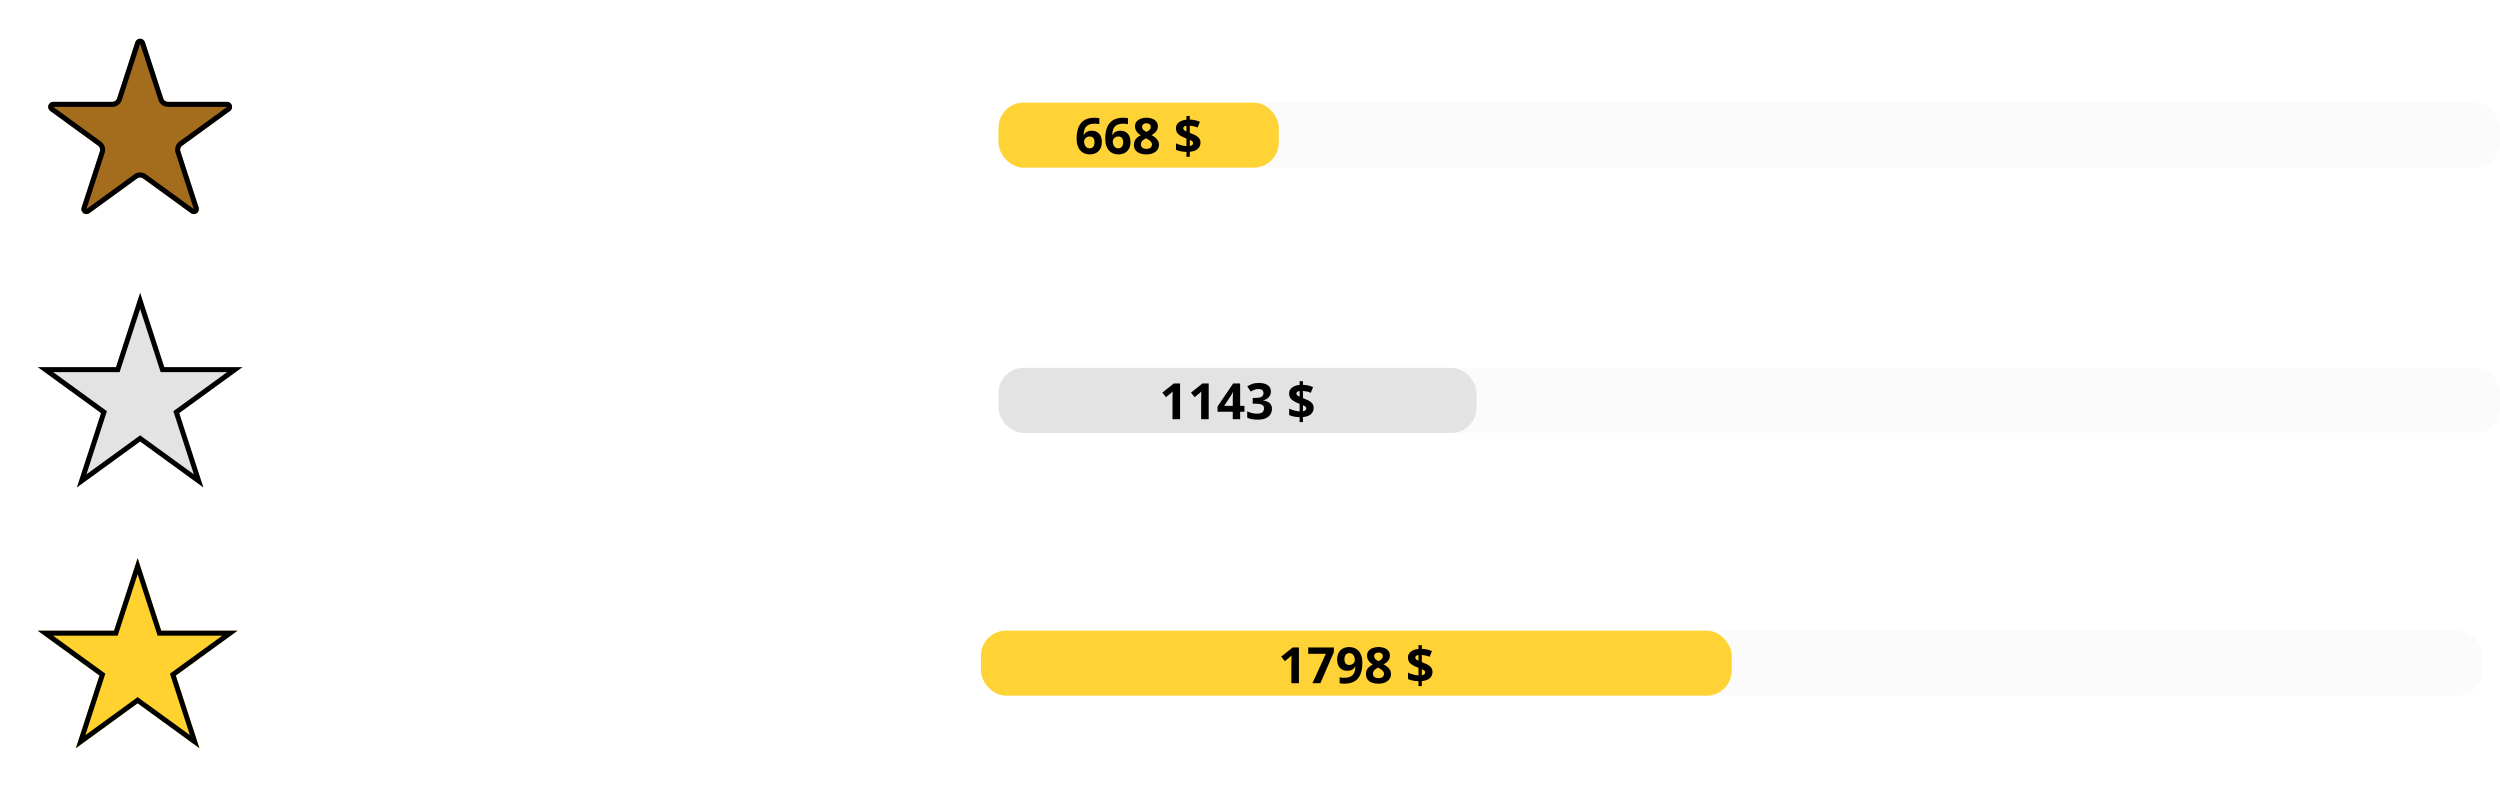 <svg width="999" height="314" viewBox="0 0 999 314" fill="none" xmlns="http://www.w3.org/2000/svg">
<g filter="url(#filter0_d_1401_1641)">
<path d="M54.098 16.854C54.697 15.011 57.303 15.011 57.902 16.854L65.205 39.33C65.473 40.154 66.241 40.712 67.107 40.712H90.74C92.677 40.712 93.483 43.191 91.916 44.33L72.796 58.221C72.095 58.731 71.802 59.633 72.07 60.457L79.373 82.934C79.971 84.776 77.862 86.308 76.295 85.17L57.176 71.279C56.475 70.769 55.525 70.769 54.824 71.279L35.705 85.17C34.138 86.308 32.029 84.776 32.627 82.934L39.93 60.457C40.198 59.633 39.905 58.731 39.204 58.221L20.084 44.33C18.517 43.191 19.323 40.712 21.26 40.712H44.893C45.759 40.712 46.527 40.154 46.795 39.33L54.098 16.854Z" fill="#A36D1D"/>
<path d="M55.049 17.163C55.348 16.242 56.652 16.242 56.951 17.163L64.254 39.639C64.656 40.875 65.808 41.712 67.107 41.712H90.74C91.709 41.712 92.112 42.952 91.328 43.521L72.209 57.412C71.157 58.176 70.717 59.53 71.119 60.766L78.422 83.243C78.721 84.164 77.666 84.93 76.883 84.361L57.763 70.47C56.712 69.706 55.288 69.706 54.237 70.47L35.117 84.361C34.334 84.93 33.279 84.164 33.578 83.243L40.881 60.766C41.283 59.53 40.843 58.176 39.792 57.412L20.672 43.521C19.888 42.952 20.291 41.712 21.26 41.712H44.893C46.193 41.712 47.344 40.875 47.746 39.639L55.049 17.163Z" stroke="black" stroke-width="2"/>
</g>
<g filter="url(#filter1_d_1401_1641)">
<path d="M129.375 72.859C128.802 72.859 128.302 72.823 127.875 72.75C127.438 72.688 127.062 72.599 126.75 72.484V69.344C127.083 69.427 127.443 69.5 127.828 69.562C128.214 69.625 128.625 69.656 129.062 69.656C129.635 69.656 130.156 69.547 130.625 69.328C131.094 69.109 131.464 68.713 131.734 68.141C132.016 67.568 132.156 66.76 132.156 65.719V43.656H135.906V65.594C135.906 67.292 135.635 68.672 135.094 69.734C134.552 70.807 133.792 71.594 132.812 72.094C131.833 72.604 130.688 72.859 129.375 72.859ZM156.516 49.203V66.5H153.625L153.125 64.172H152.922C152.557 64.766 152.094 65.26 151.531 65.656C150.969 66.042 150.344 66.328 149.656 66.516C148.969 66.713 148.245 66.812 147.484 66.812C146.182 66.812 145.068 66.594 144.141 66.156C143.224 65.708 142.521 65.021 142.031 64.094C141.542 63.167 141.297 61.969 141.297 60.5V49.203H144.984V59.812C144.984 61.156 145.255 62.161 145.797 62.828C146.349 63.495 147.203 63.828 148.359 63.828C149.474 63.828 150.359 63.599 151.016 63.141C151.672 62.682 152.135 62.005 152.406 61.109C152.688 60.214 152.828 59.115 152.828 57.812V49.203H156.516ZM170.797 48.875C172.745 48.875 174.26 49.38 175.344 50.391C176.438 51.391 176.984 53 176.984 55.219V66.5H173.312V55.906C173.312 54.562 173.036 53.557 172.484 52.891C171.932 52.214 171.078 51.875 169.922 51.875C168.245 51.875 167.078 52.391 166.422 53.422C165.776 54.453 165.453 55.948 165.453 57.906V66.5H161.781V49.203H164.641L165.156 51.547H165.359C165.734 50.943 166.198 50.448 166.75 50.062C167.312 49.667 167.938 49.37 168.625 49.172C169.323 48.974 170.047 48.875 170.797 48.875ZM185.797 49.203V66.5H182.125V49.203H185.797ZM183.984 42.578C184.547 42.578 185.031 42.729 185.438 43.031C185.854 43.333 186.062 43.854 186.062 44.594C186.062 45.323 185.854 45.844 185.438 46.156C185.031 46.458 184.547 46.609 183.984 46.609C183.401 46.609 182.906 46.458 182.5 46.156C182.104 45.844 181.906 45.323 181.906 44.594C181.906 43.854 182.104 43.333 182.5 43.031C182.906 42.729 183.401 42.578 183.984 42.578ZM206.375 57.812C206.375 59.25 206.188 60.526 205.812 61.641C205.438 62.755 204.891 63.698 204.172 64.469C203.453 65.229 202.589 65.812 201.578 66.219C200.568 66.615 199.427 66.812 198.156 66.812C196.969 66.812 195.88 66.615 194.891 66.219C193.901 65.812 193.042 65.229 192.312 64.469C191.594 63.698 191.036 62.755 190.641 61.641C190.245 60.526 190.047 59.25 190.047 57.812C190.047 55.906 190.375 54.292 191.031 52.969C191.698 51.635 192.646 50.62 193.875 49.922C195.104 49.224 196.568 48.875 198.266 48.875C199.859 48.875 201.266 49.224 202.484 49.922C203.703 50.62 204.656 51.635 205.344 52.969C206.031 54.302 206.375 55.917 206.375 57.812ZM193.828 57.812C193.828 59.073 193.979 60.151 194.281 61.047C194.594 61.943 195.073 62.63 195.719 63.109C196.365 63.578 197.198 63.812 198.219 63.812C199.24 63.812 200.073 63.578 200.719 63.109C201.365 62.63 201.839 61.943 202.141 61.047C202.443 60.151 202.594 59.073 202.594 57.812C202.594 56.552 202.443 55.484 202.141 54.609C201.839 53.724 201.365 53.052 200.719 52.594C200.073 52.125 199.234 51.891 198.203 51.891C196.682 51.891 195.573 52.401 194.875 53.422C194.177 54.443 193.828 55.906 193.828 57.812ZM219.359 48.875C219.651 48.875 219.969 48.891 220.312 48.922C220.656 48.953 220.953 48.995 221.203 49.047L220.859 52.484C220.641 52.422 220.37 52.375 220.047 52.344C219.734 52.312 219.453 52.297 219.203 52.297C218.547 52.297 217.922 52.406 217.328 52.625C216.734 52.833 216.208 53.156 215.75 53.594C215.292 54.021 214.932 54.557 214.672 55.203C214.411 55.849 214.281 56.599 214.281 57.453V66.5H210.594V49.203H213.469L213.969 52.25H214.141C214.484 51.635 214.911 51.073 215.422 50.562C215.932 50.052 216.516 49.646 217.172 49.344C217.839 49.031 218.568 48.875 219.359 48.875Z" fill="white"/>
<path d="M129.219 68.453H221.781V69.234H129.219V68.453Z" fill="white"/>
</g>
<g filter="url(#filter2_d_1401_1641)">
<path d="M238.074 56.522C238.074 55.428 238.178 54.36 238.387 53.318C238.602 52.277 238.927 51.284 239.363 50.34C239.799 49.396 240.35 48.523 241.014 47.723H243.016C242.085 48.966 241.382 50.343 240.906 51.853C240.438 53.364 240.203 54.913 240.203 56.502C240.203 57.537 240.307 58.562 240.516 59.578C240.724 60.594 241.036 61.57 241.453 62.508C241.87 63.452 242.384 64.337 242.996 65.164H241.014C240.35 64.383 239.799 63.53 239.363 62.605C238.927 61.681 238.602 60.704 238.387 59.676C238.178 58.647 238.074 57.596 238.074 56.522ZM254.09 51.19V60.223H255.652V65.809H253.533V62H246.072V65.809H243.953V60.223H244.832C245.379 59.428 245.835 58.543 246.199 57.566C246.57 56.59 246.857 55.561 247.059 54.48C247.267 53.393 247.397 52.296 247.449 51.19H254.09ZM251.814 52.947H249.422C249.344 53.826 249.21 54.702 249.021 55.574C248.833 56.44 248.589 57.27 248.289 58.065C247.996 58.852 247.645 59.572 247.234 60.223H251.814V52.947ZM267.234 56.57C267.234 57.469 267.117 58.266 266.883 58.963C266.648 59.66 266.307 60.249 265.857 60.73C265.408 61.206 264.868 61.57 264.236 61.824C263.605 62.072 262.892 62.195 262.098 62.195C261.355 62.195 260.675 62.072 260.057 61.824C259.438 61.57 258.901 61.206 258.445 60.73C257.996 60.249 257.648 59.66 257.4 58.963C257.153 58.266 257.029 57.469 257.029 56.57C257.029 55.379 257.234 54.37 257.645 53.543C258.061 52.71 258.654 52.075 259.422 51.639C260.19 51.203 261.105 50.984 262.166 50.984C263.162 50.984 264.041 51.203 264.803 51.639C265.564 52.075 266.16 52.71 266.59 53.543C267.02 54.376 267.234 55.385 267.234 56.57ZM259.393 56.57C259.393 57.358 259.487 58.032 259.676 58.592C259.871 59.152 260.171 59.581 260.574 59.881C260.978 60.174 261.499 60.32 262.137 60.32C262.775 60.32 263.296 60.174 263.699 59.881C264.103 59.581 264.399 59.152 264.588 58.592C264.777 58.032 264.871 57.358 264.871 56.57C264.871 55.783 264.777 55.115 264.588 54.568C264.399 54.015 264.103 53.595 263.699 53.309C263.296 53.016 262.771 52.869 262.127 52.869C261.176 52.869 260.483 53.188 260.047 53.826C259.611 54.464 259.393 55.379 259.393 56.57ZM281.072 62H278.768V52.81C278.768 52.505 278.771 52.199 278.777 51.893C278.784 51.587 278.79 51.287 278.797 50.994C278.81 50.701 278.826 50.421 278.846 50.154C278.709 50.304 278.54 50.467 278.338 50.643C278.143 50.818 277.934 51.001 277.713 51.19L276.072 52.498L274.92 51.043L279.158 47.723H281.072V62ZM298.719 51.19V52.996H294.012V62H291.707V51.19H298.719ZM310.379 56.57C310.379 57.469 310.262 58.266 310.027 58.963C309.793 59.66 309.451 60.249 309.002 60.73C308.553 61.206 308.012 61.57 307.381 61.824C306.749 62.072 306.036 62.195 305.242 62.195C304.5 62.195 303.82 62.072 303.201 61.824C302.583 61.57 302.046 61.206 301.59 60.73C301.141 60.249 300.792 59.66 300.545 58.963C300.298 58.266 300.174 57.469 300.174 56.57C300.174 55.379 300.379 54.37 300.789 53.543C301.206 52.71 301.798 52.075 302.566 51.639C303.335 51.203 304.249 50.984 305.311 50.984C306.307 50.984 307.186 51.203 307.947 51.639C308.709 52.075 309.305 52.71 309.734 53.543C310.164 54.376 310.379 55.385 310.379 56.57ZM302.537 56.57C302.537 57.358 302.632 58.032 302.82 58.592C303.016 59.152 303.315 59.581 303.719 59.881C304.122 60.174 304.643 60.32 305.281 60.32C305.919 60.32 306.44 60.174 306.844 59.881C307.247 59.581 307.544 59.152 307.732 58.592C307.921 58.032 308.016 57.358 308.016 56.57C308.016 55.783 307.921 55.115 307.732 54.568C307.544 54.015 307.247 53.595 306.844 53.309C306.44 53.016 305.916 52.869 305.271 52.869C304.321 52.869 303.628 53.188 303.191 53.826C302.755 54.464 302.537 55.379 302.537 56.57ZM321.844 51.19V60.223H323.406V65.809H321.287V62H313.826V65.809H311.707V60.223H312.586C313.133 59.428 313.589 58.543 313.953 57.566C314.324 56.59 314.611 55.561 314.812 54.48C315.021 53.393 315.151 52.296 315.203 51.19H321.844ZM319.568 52.947H317.176C317.098 53.826 316.964 54.702 316.775 55.574C316.587 56.44 316.342 57.27 316.043 58.065C315.75 58.852 315.398 59.572 314.988 60.223H319.568V52.947ZM329.656 50.984C331.023 50.984 332.055 51.287 332.752 51.893C333.455 52.498 333.807 53.442 333.807 54.725V62H332.176L331.736 60.467H331.658C331.352 60.857 331.036 61.18 330.711 61.434C330.385 61.688 330.008 61.876 329.578 62C329.155 62.13 328.637 62.195 328.025 62.195C327.381 62.195 326.805 62.078 326.297 61.844C325.789 61.603 325.389 61.238 325.096 60.75C324.803 60.262 324.656 59.643 324.656 58.895C324.656 57.781 325.07 56.945 325.896 56.385C326.73 55.825 327.986 55.516 329.666 55.457L331.541 55.389V54.822C331.541 54.074 331.365 53.54 331.014 53.221C330.669 52.902 330.18 52.742 329.549 52.742C329.008 52.742 328.484 52.82 327.977 52.977C327.469 53.133 326.974 53.325 326.492 53.553L325.75 51.932C326.277 51.652 326.876 51.424 327.547 51.248C328.224 51.072 328.927 50.984 329.656 50.984ZM331.531 56.834L330.135 56.883C328.989 56.922 328.185 57.117 327.723 57.469C327.26 57.82 327.029 58.302 327.029 58.914C327.029 59.448 327.189 59.839 327.508 60.086C327.827 60.327 328.247 60.447 328.768 60.447C329.562 60.447 330.219 60.223 330.74 59.773C331.268 59.318 331.531 58.65 331.531 57.772V56.834ZM340.916 56.512C340.916 57.592 340.812 58.647 340.604 59.676C340.395 60.704 340.073 61.681 339.637 62.605C339.207 63.53 338.654 64.383 337.977 65.164H336.004C336.616 64.337 337.13 63.452 337.547 62.508C337.964 61.564 338.276 60.584 338.484 59.568C338.693 58.553 338.797 57.527 338.797 56.492C338.797 55.438 338.689 54.396 338.475 53.367C338.266 52.339 337.954 51.349 337.537 50.398C337.12 49.441 336.603 48.55 335.984 47.723H337.977C338.654 48.523 339.207 49.396 339.637 50.34C340.073 51.284 340.395 52.277 340.604 53.318C340.812 54.353 340.916 55.418 340.916 56.512Z" fill="white"/>
</g>
<rect x="399" y="41" width="600" height="26" rx="10" fill="#D9D9D9" fill-opacity="0.1"/>
<rect x="399" y="41" width="112" height="26" rx="10" fill="#FFD335"/>
<path d="M430.215 55.435C430.215 54.615 430.273 53.805 430.391 53.004C430.514 52.197 430.726 51.438 431.025 50.728C431.325 50.012 431.745 49.381 432.285 48.834C432.826 48.281 433.512 47.848 434.346 47.535C435.179 47.216 436.188 47.057 437.373 47.057C437.653 47.057 437.979 47.07 438.35 47.096C438.727 47.115 439.04 47.151 439.287 47.203V49.615C439.027 49.557 438.747 49.511 438.447 49.478C438.154 49.44 437.861 49.42 437.568 49.42C436.383 49.42 435.465 49.609 434.814 49.986C434.17 50.364 433.714 50.888 433.447 51.559C433.187 52.223 433.034 52.997 432.988 53.883H433.115C433.298 53.564 433.525 53.281 433.799 53.033C434.079 52.786 434.417 52.59 434.814 52.447C435.212 52.297 435.677 52.223 436.211 52.223C437.044 52.223 437.767 52.402 438.379 52.76C438.991 53.111 439.463 53.622 439.795 54.293C440.127 54.964 440.293 55.781 440.293 56.744C440.293 57.773 440.094 58.658 439.697 59.4C439.3 60.143 438.737 60.712 438.008 61.109C437.285 61.5 436.426 61.695 435.43 61.695C434.701 61.695 434.02 61.572 433.389 61.324C432.757 61.07 432.204 60.686 431.729 60.172C431.253 59.658 430.882 59.01 430.615 58.228C430.348 57.441 430.215 56.51 430.215 55.435ZM435.371 59.283C435.964 59.283 436.445 59.081 436.816 58.678C437.188 58.274 437.373 57.643 437.373 56.783C437.373 56.087 437.21 55.54 436.885 55.143C436.566 54.739 436.081 54.537 435.43 54.537C434.987 54.537 434.596 54.638 434.258 54.84C433.926 55.035 433.669 55.286 433.486 55.592C433.304 55.891 433.213 56.2 433.213 56.52C433.213 56.852 433.258 57.18 433.35 57.506C433.441 57.831 433.577 58.128 433.76 58.395C433.942 58.661 434.167 58.876 434.434 59.039C434.707 59.202 435.02 59.283 435.371 59.283ZM441.66 55.435C441.66 54.615 441.719 53.805 441.836 53.004C441.96 52.197 442.171 51.438 442.471 50.728C442.77 50.012 443.19 49.381 443.73 48.834C444.271 48.281 444.958 47.848 445.791 47.535C446.624 47.216 447.633 47.057 448.818 47.057C449.098 47.057 449.424 47.07 449.795 47.096C450.173 47.115 450.485 47.151 450.732 47.203V49.615C450.472 49.557 450.192 49.511 449.893 49.478C449.6 49.44 449.307 49.42 449.014 49.42C447.829 49.42 446.911 49.609 446.26 49.986C445.615 50.364 445.16 50.888 444.893 51.559C444.632 52.223 444.479 52.997 444.434 53.883H444.561C444.743 53.564 444.971 53.281 445.244 53.033C445.524 52.786 445.863 52.59 446.26 52.447C446.657 52.297 447.122 52.223 447.656 52.223C448.49 52.223 449.212 52.402 449.824 52.76C450.436 53.111 450.908 53.622 451.24 54.293C451.572 54.964 451.738 55.781 451.738 56.744C451.738 57.773 451.54 58.658 451.143 59.4C450.745 60.143 450.182 60.712 449.453 61.109C448.73 61.5 447.871 61.695 446.875 61.695C446.146 61.695 445.465 61.572 444.834 61.324C444.202 61.07 443.649 60.686 443.174 60.172C442.699 59.658 442.327 59.01 442.061 58.228C441.794 57.441 441.66 56.51 441.66 55.435ZM446.816 59.283C447.409 59.283 447.891 59.081 448.262 58.678C448.633 58.274 448.818 57.643 448.818 56.783C448.818 56.087 448.656 55.54 448.33 55.143C448.011 54.739 447.526 54.537 446.875 54.537C446.432 54.537 446.042 54.638 445.703 54.84C445.371 55.035 445.114 55.286 444.932 55.592C444.749 55.891 444.658 56.2 444.658 56.52C444.658 56.852 444.704 57.18 444.795 57.506C444.886 57.831 445.023 58.128 445.205 58.395C445.387 58.661 445.612 58.876 445.879 59.039C446.152 59.202 446.465 59.283 446.816 59.283ZM458.125 47.037C458.945 47.037 459.701 47.164 460.391 47.418C461.087 47.672 461.644 48.056 462.061 48.57C462.477 49.078 462.686 49.716 462.686 50.484C462.686 51.057 462.572 51.559 462.344 51.988C462.122 52.418 461.82 52.796 461.436 53.121C461.051 53.44 460.615 53.72 460.127 53.961C460.635 54.228 461.117 54.54 461.572 54.898C462.028 55.25 462.399 55.663 462.686 56.139C462.979 56.614 463.125 57.167 463.125 57.799C463.125 58.593 462.913 59.283 462.49 59.869C462.067 60.449 461.481 60.898 460.732 61.217C459.984 61.536 459.115 61.695 458.125 61.695C457.057 61.695 456.149 61.542 455.4 61.236C454.652 60.93 454.082 60.494 453.691 59.928C453.301 59.355 453.105 58.671 453.105 57.877C453.105 57.226 453.226 56.66 453.467 56.178C453.714 55.696 454.046 55.283 454.463 54.938C454.88 54.586 455.339 54.286 455.84 54.039C455.417 53.772 455.029 53.469 454.678 53.131C454.333 52.792 454.056 52.405 453.848 51.969C453.646 51.533 453.545 51.031 453.545 50.465C453.545 49.71 453.757 49.078 454.18 48.57C454.609 48.062 455.173 47.682 455.869 47.428C456.566 47.167 457.318 47.037 458.125 47.037ZM455.898 57.701C455.898 58.215 456.081 58.642 456.445 58.98C456.816 59.312 457.363 59.478 458.086 59.478C458.835 59.478 459.395 59.319 459.766 59C460.137 58.675 460.322 58.248 460.322 57.721C460.322 57.356 460.215 57.037 460 56.764C459.792 56.49 459.528 56.246 459.209 56.031C458.89 55.81 458.568 55.605 458.242 55.416L457.979 55.279C457.562 55.468 457.197 55.68 456.885 55.914C456.579 56.148 456.338 56.412 456.162 56.705C455.986 56.998 455.898 57.33 455.898 57.701ZM458.105 49.244C457.611 49.244 457.201 49.371 456.875 49.625C456.549 49.879 456.387 50.237 456.387 50.699C456.387 51.025 456.465 51.311 456.621 51.559C456.784 51.8 456.995 52.011 457.256 52.193C457.523 52.376 457.812 52.545 458.125 52.701C458.424 52.558 458.704 52.398 458.965 52.223C459.225 52.047 459.437 51.835 459.6 51.588C459.762 51.34 459.844 51.044 459.844 50.699C459.844 50.237 459.678 49.879 459.346 49.625C459.02 49.371 458.607 49.244 458.105 49.244ZM474.102 62.662V60.699C473.236 60.68 472.461 60.598 471.777 60.455C471.1 60.305 470.482 60.107 469.922 59.859V57.281C470.475 57.548 471.136 57.792 471.904 58.014C472.673 58.228 473.405 58.359 474.102 58.404V55.377C473.073 54.973 472.249 54.583 471.631 54.205C471.019 53.821 470.576 53.398 470.303 52.935C470.036 52.467 469.902 51.907 469.902 51.256C469.902 50.592 470.078 50.019 470.43 49.537C470.788 49.049 471.283 48.658 471.914 48.365C472.546 48.072 473.275 47.89 474.102 47.818V46.324H475.439V47.779C476.195 47.805 476.898 47.893 477.549 48.043C478.206 48.186 478.851 48.398 479.482 48.678L478.564 50.963C478.031 50.742 477.493 50.569 476.953 50.445C476.419 50.322 475.915 50.24 475.439 50.201V53.082C476.162 53.349 476.849 53.639 477.5 53.951C478.151 54.264 478.682 54.661 479.092 55.143C479.502 55.624 479.707 56.256 479.707 57.037C479.707 58.007 479.352 58.821 478.643 59.478C477.939 60.136 476.872 60.53 475.439 60.66V62.662H474.102ZM475.439 58.336C475.895 58.258 476.23 58.124 476.445 57.935C476.66 57.74 476.768 57.49 476.768 57.184C476.768 57.001 476.719 56.839 476.621 56.695C476.523 56.552 476.374 56.419 476.172 56.295C475.977 56.165 475.732 56.035 475.439 55.904V58.336ZM474.102 52.535V50.24C473.835 50.279 473.607 50.344 473.418 50.435C473.229 50.52 473.086 50.631 472.988 50.768C472.891 50.904 472.842 51.067 472.842 51.256C472.842 51.445 472.884 51.611 472.969 51.754C473.06 51.897 473.197 52.031 473.379 52.154C473.568 52.278 473.809 52.405 474.102 52.535Z" fill="black"/>
<g filter="url(#filter3_d_1401_1641)">
<path d="M56 117L65.654 146.712H96.895L71.621 165.075L81.275 194.788L56 176.425L30.725 194.788L40.379 165.075L15.105 146.712H46.346L56 117Z" fill="#E3E3E3"/>
<path d="M56 120.236L64.703 147.021L64.928 147.712H65.654H93.818L71.033 164.266L70.445 164.693L70.67 165.384L79.373 192.17L56.588 175.616L56 175.188L55.412 175.616L32.627 192.17L41.33 165.384L41.555 164.693L40.967 164.266L18.182 147.712H46.346H47.072L47.297 147.021L56 120.236Z" stroke="black" stroke-width="2"/>
</g>
<g filter="url(#filter4_d_1401_1641)">
<path d="M142.016 172.5L135.438 153.422H135.297C135.328 153.849 135.365 154.432 135.406 155.172C135.448 155.911 135.484 156.703 135.516 157.547C135.547 158.391 135.562 159.198 135.562 159.969V172.5H132.156V149.656H137.422L143.75 167.891H143.844L150.391 149.656H155.641V172.5H152.062V159.781C152.062 159.083 152.073 158.328 152.094 157.516C152.125 156.703 152.156 155.932 152.188 155.203C152.229 154.474 152.26 153.891 152.281 153.453H152.156L145.328 172.5H142.016ZM164.953 155.203V172.5H161.281V155.203H164.953ZM163.141 148.578C163.703 148.578 164.188 148.729 164.594 149.031C165.01 149.333 165.219 149.854 165.219 150.594C165.219 151.323 165.01 151.844 164.594 152.156C164.188 152.458 163.703 152.609 163.141 152.609C162.557 152.609 162.062 152.458 161.656 152.156C161.26 151.844 161.062 151.323 161.062 150.594C161.062 149.854 161.26 149.333 161.656 149.031C162.062 148.729 162.557 148.578 163.141 148.578ZM176.031 172.812C173.969 172.812 172.312 172.062 171.062 170.562C169.823 169.052 169.203 166.828 169.203 163.891C169.203 160.922 169.833 158.677 171.094 157.156C172.365 155.635 174.036 154.875 176.109 154.875C176.984 154.875 177.75 154.995 178.406 155.234C179.062 155.464 179.625 155.776 180.094 156.172C180.573 156.568 180.979 157.01 181.312 157.5H181.484C181.432 157.177 181.37 156.714 181.297 156.109C181.234 155.495 181.203 154.927 181.203 154.406V148.188H184.891V172.5H182.016L181.359 170.141H181.203C180.891 170.641 180.495 171.094 180.016 171.5C179.547 171.896 178.984 172.214 178.328 172.453C177.682 172.693 176.917 172.812 176.031 172.812ZM177.062 169.828C178.635 169.828 179.745 169.375 180.391 168.469C181.036 167.562 181.37 166.203 181.391 164.391V163.906C181.391 161.969 181.078 160.484 180.453 159.453C179.828 158.411 178.688 157.891 177.031 157.891C175.708 157.891 174.698 158.427 174 159.5C173.312 160.562 172.969 162.047 172.969 163.953C172.969 165.859 173.312 167.318 174 168.328C174.698 169.328 175.719 169.828 177.062 169.828ZM195.969 172.812C193.906 172.812 192.25 172.062 191 170.562C189.76 169.052 189.141 166.828 189.141 163.891C189.141 160.922 189.771 158.677 191.031 157.156C192.302 155.635 193.974 154.875 196.047 154.875C196.922 154.875 197.688 154.995 198.344 155.234C199 155.464 199.562 155.776 200.031 156.172C200.51 156.568 200.917 157.01 201.25 157.5H201.422C201.37 157.177 201.307 156.714 201.234 156.109C201.172 155.495 201.141 154.927 201.141 154.406V148.188H204.828V172.5H201.953L201.297 170.141H201.141C200.828 170.641 200.432 171.094 199.953 171.5C199.484 171.896 198.922 172.214 198.266 172.453C197.62 172.693 196.854 172.812 195.969 172.812ZM197 169.828C198.573 169.828 199.682 169.375 200.328 168.469C200.974 167.562 201.307 166.203 201.328 164.391V163.906C201.328 161.969 201.016 160.484 200.391 159.453C199.766 158.411 198.625 157.891 196.969 157.891C195.646 157.891 194.635 158.427 193.938 159.5C193.25 160.562 192.906 162.047 192.906 163.953C192.906 165.859 193.25 167.318 193.938 168.328C194.635 169.328 195.656 169.828 197 169.828ZM213.781 172.5H210.094V148.188H213.781V172.5ZM225.922 154.875C227.464 154.875 228.786 155.193 229.891 155.828C230.995 156.464 231.844 157.365 232.438 158.531C233.031 159.698 233.328 161.094 233.328 162.719V164.688H221.781C221.823 166.365 222.271 167.656 223.125 168.562C223.99 169.469 225.198 169.922 226.75 169.922C227.854 169.922 228.844 169.818 229.719 169.609C230.604 169.391 231.516 169.073 232.453 168.656V171.641C231.589 172.047 230.708 172.344 229.812 172.531C228.917 172.719 227.844 172.812 226.594 172.812C224.896 172.812 223.401 172.484 222.109 171.828C220.828 171.161 219.823 170.172 219.094 168.859C218.375 167.547 218.016 165.917 218.016 163.969C218.016 162.031 218.344 160.385 219 159.031C219.656 157.677 220.578 156.646 221.766 155.938C222.953 155.229 224.339 154.875 225.922 154.875ZM225.922 157.641C224.766 157.641 223.828 158.016 223.109 158.766C222.401 159.516 221.984 160.615 221.859 162.062H229.734C229.724 161.198 229.578 160.432 229.297 159.766C229.026 159.099 228.609 158.578 228.047 158.203C227.495 157.828 226.786 157.641 225.922 157.641Z" fill="white"/>
<path d="M129.156 174.453H234.844V175.234H129.156V174.453Z" fill="white"/>
</g>
<g filter="url(#filter5_d_1401_1641)">
<path d="M250.836 162.521C250.836 161.428 250.94 160.36 251.148 159.318C251.363 158.277 251.689 157.284 252.125 156.34C252.561 155.396 253.111 154.523 253.775 153.723H255.777C254.846 154.966 254.143 156.343 253.668 157.854C253.199 159.364 252.965 160.913 252.965 162.502C252.965 163.537 253.069 164.562 253.277 165.578C253.486 166.594 253.798 167.57 254.215 168.508C254.632 169.452 255.146 170.337 255.758 171.164H253.775C253.111 170.383 252.561 169.53 252.125 168.605C251.689 167.681 251.363 166.704 251.148 165.676C250.94 164.647 250.836 163.596 250.836 162.521ZM264.029 168H261.725V158.811C261.725 158.505 261.728 158.199 261.734 157.893C261.741 157.587 261.747 157.287 261.754 156.994C261.767 156.701 261.783 156.421 261.803 156.154C261.666 156.304 261.497 156.467 261.295 156.643C261.1 156.818 260.891 157.001 260.67 157.189L259.029 158.498L257.877 157.043L262.115 153.723H264.029V168ZM273.727 163.605V161.662H278.766V163.605H273.727ZM294.684 156.984C294.684 157.629 294.553 158.189 294.293 158.664C294.033 159.139 293.674 159.53 293.219 159.836C292.77 160.135 292.249 160.35 291.656 160.48V160.549C292.796 160.692 293.655 161.05 294.234 161.623C294.82 162.196 295.113 162.954 295.113 163.898C295.113 164.725 294.915 165.464 294.518 166.115C294.12 166.76 293.512 167.268 292.691 167.639C291.871 168.01 290.816 168.195 289.527 168.195C288.753 168.195 288.033 168.133 287.369 168.01C286.712 167.886 286.087 167.688 285.494 167.414V165.373C286.1 165.673 286.744 165.904 287.428 166.066C288.111 166.229 288.759 166.311 289.371 166.311C290.562 166.311 291.412 166.089 291.92 165.646C292.428 165.197 292.682 164.579 292.682 163.791C292.682 163.283 292.548 162.867 292.281 162.541C292.021 162.215 291.614 161.971 291.061 161.809C290.514 161.646 289.807 161.564 288.941 161.564H287.682V159.719H288.951C289.778 159.719 290.442 159.621 290.943 159.426C291.445 159.224 291.806 158.947 292.027 158.596C292.255 158.244 292.369 157.834 292.369 157.365C292.369 156.753 292.171 156.278 291.773 155.939C291.376 155.594 290.787 155.422 290.006 155.422C289.524 155.422 289.085 155.477 288.688 155.588C288.297 155.699 287.936 155.839 287.604 156.008C287.271 156.177 286.956 156.359 286.656 156.555L285.553 154.963C286.093 154.559 286.738 154.217 287.486 153.938C288.235 153.658 289.107 153.518 290.104 153.518C291.568 153.518 292.698 153.833 293.492 154.465C294.286 155.09 294.684 155.93 294.684 156.984ZM309.957 157.189V158.996H305.25V168H302.945V157.189H309.957ZM321.617 162.57C321.617 163.469 321.5 164.266 321.266 164.963C321.031 165.66 320.689 166.249 320.24 166.73C319.791 167.206 319.251 167.57 318.619 167.824C317.988 168.072 317.275 168.195 316.48 168.195C315.738 168.195 315.058 168.072 314.439 167.824C313.821 167.57 313.284 167.206 312.828 166.73C312.379 166.249 312.031 165.66 311.783 164.963C311.536 164.266 311.412 163.469 311.412 162.57C311.412 161.379 311.617 160.37 312.027 159.543C312.444 158.71 313.036 158.075 313.805 157.639C314.573 157.202 315.488 156.984 316.549 156.984C317.545 156.984 318.424 157.202 319.186 157.639C319.947 158.075 320.543 158.71 320.973 159.543C321.402 160.376 321.617 161.385 321.617 162.57ZM313.775 162.57C313.775 163.358 313.87 164.032 314.059 164.592C314.254 165.152 314.553 165.581 314.957 165.881C315.361 166.174 315.882 166.32 316.52 166.32C317.158 166.32 317.678 166.174 318.082 165.881C318.486 165.581 318.782 165.152 318.971 164.592C319.16 164.032 319.254 163.358 319.254 162.57C319.254 161.783 319.16 161.115 318.971 160.568C318.782 160.015 318.486 159.595 318.082 159.309C317.678 159.016 317.154 158.869 316.51 158.869C315.559 158.869 314.866 159.188 314.43 159.826C313.993 160.464 313.775 161.379 313.775 162.57ZM333.082 157.189V166.223H334.645V171.809H332.525V168H325.064V171.809H322.945V166.223H323.824C324.371 165.428 324.827 164.543 325.191 163.566C325.562 162.59 325.849 161.561 326.051 160.48C326.259 159.393 326.389 158.296 326.441 157.189H333.082ZM330.807 158.947H328.414C328.336 159.826 328.202 160.702 328.014 161.574C327.825 162.44 327.581 163.27 327.281 164.064C326.988 164.852 326.637 165.572 326.227 166.223H330.807V158.947ZM340.895 156.984C342.262 156.984 343.294 157.287 343.99 157.893C344.693 158.498 345.045 159.442 345.045 160.725V168H343.414L342.975 166.467H342.896C342.59 166.857 342.275 167.18 341.949 167.434C341.624 167.688 341.246 167.876 340.816 168C340.393 168.13 339.876 168.195 339.264 168.195C338.619 168.195 338.043 168.078 337.535 167.844C337.027 167.603 336.627 167.238 336.334 166.75C336.041 166.262 335.895 165.643 335.895 164.895C335.895 163.781 336.308 162.945 337.135 162.385C337.968 161.825 339.225 161.516 340.904 161.457L342.779 161.389V160.822C342.779 160.074 342.604 159.54 342.252 159.221C341.907 158.902 341.419 158.742 340.787 158.742C340.247 158.742 339.723 158.82 339.215 158.977C338.707 159.133 338.212 159.325 337.73 159.553L336.988 157.932C337.516 157.652 338.115 157.424 338.785 157.248C339.462 157.072 340.165 156.984 340.895 156.984ZM342.77 162.834L341.373 162.883C340.227 162.922 339.423 163.117 338.961 163.469C338.499 163.82 338.268 164.302 338.268 164.914C338.268 165.448 338.427 165.839 338.746 166.086C339.065 166.327 339.485 166.447 340.006 166.447C340.8 166.447 341.458 166.223 341.979 165.773C342.506 165.318 342.77 164.65 342.77 163.771V162.834ZM352.154 162.512C352.154 163.592 352.05 164.647 351.842 165.676C351.633 166.704 351.311 167.681 350.875 168.605C350.445 169.53 349.892 170.383 349.215 171.164H347.242C347.854 170.337 348.368 169.452 348.785 168.508C349.202 167.564 349.514 166.584 349.723 165.568C349.931 164.553 350.035 163.527 350.035 162.492C350.035 161.438 349.928 160.396 349.713 159.367C349.505 158.339 349.192 157.349 348.775 156.398C348.359 155.441 347.841 154.549 347.223 153.723H349.215C349.892 154.523 350.445 155.396 350.875 156.34C351.311 157.284 351.633 158.277 351.842 159.318C352.05 160.354 352.154 161.418 352.154 162.512Z" fill="white"/>
</g>
<rect x="399" y="147" width="600" height="26" rx="10" fill="#D9D9D9" fill-opacity="0.1"/>
<rect x="399" y="147" width="191" height="26" rx="10" fill="#E3E3E3"/>
<path d="M471.551 167.5H468.533V159.238C468.533 159.01 468.536 158.73 468.543 158.398C468.549 158.06 468.559 157.715 468.572 157.363C468.585 157.005 468.598 156.683 468.611 156.396C468.54 156.481 468.393 156.628 468.172 156.836C467.957 157.038 467.755 157.22 467.566 157.383L465.926 158.701L464.471 156.885L469.07 153.223H471.551V167.5ZM482.996 167.5H479.979V159.238C479.979 159.01 479.982 158.73 479.988 158.398C479.995 158.06 480.005 157.715 480.018 157.363C480.031 157.005 480.044 156.683 480.057 156.396C479.985 156.481 479.839 156.628 479.617 156.836C479.402 157.038 479.201 157.22 479.012 157.383L477.371 158.701L475.916 156.885L480.516 153.223H482.996V167.5ZM497.283 164.541H495.564V167.5H492.615V164.541H486.521V162.441L492.781 153.223H495.564V162.197H497.283V164.541ZM492.615 162.197V159.775C492.615 159.548 492.618 159.277 492.625 158.965C492.638 158.652 492.651 158.34 492.664 158.027C492.677 157.715 492.69 157.438 492.703 157.197C492.723 156.95 492.736 156.777 492.742 156.68H492.664C492.54 156.947 492.41 157.207 492.273 157.461C492.137 157.708 491.977 157.969 491.795 158.242L489.178 162.197H492.615ZM507.85 156.416C507.85 157.074 507.713 157.643 507.439 158.125C507.166 158.607 506.795 159.001 506.326 159.307C505.864 159.613 505.343 159.837 504.764 159.98V160.039C505.91 160.182 506.779 160.534 507.371 161.094C507.97 161.654 508.27 162.402 508.27 163.34C508.27 164.173 508.064 164.919 507.654 165.576C507.251 166.234 506.626 166.751 505.779 167.129C504.933 167.507 503.842 167.695 502.508 167.695C501.72 167.695 500.984 167.63 500.301 167.5C499.624 167.376 498.986 167.184 498.387 166.924V164.355C498.999 164.668 499.64 164.906 500.311 165.068C500.981 165.225 501.606 165.303 502.186 165.303C503.266 165.303 504.021 165.117 504.451 164.746C504.887 164.368 505.105 163.841 505.105 163.164C505.105 162.767 505.005 162.432 504.803 162.158C504.601 161.885 504.249 161.676 503.748 161.533C503.253 161.39 502.56 161.318 501.668 161.318H500.584V159.004H501.688C502.566 159.004 503.234 158.923 503.689 158.76C504.152 158.59 504.464 158.363 504.627 158.076C504.796 157.783 504.881 157.451 504.881 157.08C504.881 156.572 504.725 156.175 504.412 155.889C504.1 155.602 503.579 155.459 502.85 155.459C502.394 155.459 501.977 155.518 501.6 155.635C501.229 155.745 500.893 155.882 500.594 156.045C500.294 156.201 500.031 156.354 499.803 156.504L498.406 154.424C498.966 154.02 499.62 153.685 500.369 153.418C501.124 153.151 502.023 153.018 503.064 153.018C504.536 153.018 505.701 153.314 506.561 153.906C507.42 154.499 507.85 155.335 507.85 156.416ZM519.324 168.662V166.699C518.458 166.68 517.684 166.598 517 166.455C516.323 166.305 515.704 166.107 515.145 165.859V163.281C515.698 163.548 516.359 163.792 517.127 164.014C517.895 164.229 518.628 164.359 519.324 164.404V161.377C518.296 160.973 517.472 160.583 516.854 160.205C516.242 159.821 515.799 159.398 515.525 158.936C515.258 158.467 515.125 157.907 515.125 157.256C515.125 156.592 515.301 156.019 515.652 155.537C516.01 155.049 516.505 154.658 517.137 154.365C517.768 154.072 518.497 153.89 519.324 153.818V152.324H520.662V153.779C521.417 153.805 522.12 153.893 522.771 154.043C523.429 154.186 524.074 154.398 524.705 154.678L523.787 156.963C523.253 156.742 522.716 156.569 522.176 156.445C521.642 156.322 521.137 156.24 520.662 156.201V159.082C521.385 159.349 522.072 159.639 522.723 159.951C523.374 160.264 523.904 160.661 524.314 161.143C524.725 161.624 524.93 162.256 524.93 163.037C524.93 164.007 524.575 164.821 523.865 165.479C523.162 166.136 522.094 166.53 520.662 166.66V168.662H519.324ZM520.662 164.336C521.118 164.258 521.453 164.124 521.668 163.936C521.883 163.74 521.99 163.49 521.99 163.184C521.99 163.001 521.941 162.839 521.844 162.695C521.746 162.552 521.596 162.419 521.395 162.295C521.199 162.165 520.955 162.035 520.662 161.904V164.336ZM519.324 158.535V156.24C519.057 156.279 518.829 156.344 518.641 156.436C518.452 156.52 518.309 156.631 518.211 156.768C518.113 156.904 518.064 157.067 518.064 157.256C518.064 157.445 518.107 157.611 518.191 157.754C518.283 157.897 518.419 158.031 518.602 158.154C518.79 158.278 519.031 158.405 519.324 158.535Z" fill="black"/>
<g filter="url(#filter6_d_1401_1641)">
<path d="M55 223L64.43 252.021H94.944L70.257 269.957L79.687 298.979L55 281.043L30.313 298.979L39.743 269.957L15.056 252.021H45.57L55 223Z" fill="#FFD22F"/>
<path d="M55 226.236L63.478 252.33L63.703 253.021H64.43H91.867L69.67 269.148L69.082 269.575L69.306 270.266L77.785 296.361L55.588 280.234L55 279.807L54.412 280.234L32.215 296.361L40.694 270.266L40.918 269.575L40.33 269.148L18.133 253.021H45.57H46.297L46.522 252.33L55 226.236Z" stroke="black" stroke-width="2"/>
</g>
<g filter="url(#filter7_d_1401_1641)">
<path d="M143.359 271.281C143.359 272.635 143.026 273.802 142.359 274.781C141.703 275.76 140.755 276.51 139.516 277.031C138.286 277.552 136.818 277.812 135.109 277.812C134.276 277.812 133.479 277.766 132.719 277.672C131.958 277.578 131.24 277.443 130.562 277.266C129.896 277.078 129.286 276.854 128.734 276.594V273.062C129.661 273.469 130.698 273.839 131.844 274.172C132.99 274.495 134.156 274.656 135.344 274.656C136.312 274.656 137.115 274.531 137.75 274.281C138.396 274.021 138.875 273.656 139.188 273.188C139.5 272.708 139.656 272.151 139.656 271.516C139.656 270.839 139.474 270.266 139.109 269.797C138.745 269.328 138.193 268.901 137.453 268.516C136.724 268.12 135.807 267.698 134.703 267.25C133.953 266.948 133.234 266.604 132.547 266.219C131.87 265.833 131.266 265.38 130.734 264.859C130.203 264.339 129.781 263.724 129.469 263.016C129.167 262.297 129.016 261.453 129.016 260.484C129.016 259.193 129.323 258.089 129.938 257.172C130.562 256.255 131.438 255.552 132.562 255.062C133.698 254.573 135.021 254.328 136.531 254.328C137.729 254.328 138.854 254.453 139.906 254.703C140.969 254.953 142.01 255.307 143.031 255.766L141.844 258.781C140.906 258.396 139.995 258.089 139.109 257.859C138.234 257.63 137.339 257.516 136.422 257.516C135.63 257.516 134.958 257.635 134.406 257.875C133.854 258.115 133.432 258.453 133.141 258.891C132.859 259.318 132.719 259.828 132.719 260.422C132.719 261.089 132.88 261.651 133.203 262.109C133.536 262.557 134.047 262.969 134.734 263.344C135.432 263.719 136.328 264.135 137.422 264.594C138.682 265.115 139.75 265.661 140.625 266.234C141.51 266.807 142.188 267.495 142.656 268.297C143.125 269.089 143.359 270.083 143.359 271.281ZM154.281 259.875C155.823 259.875 157.146 260.193 158.25 260.828C159.354 261.464 160.203 262.365 160.797 263.531C161.391 264.698 161.688 266.094 161.688 267.719V269.688H150.141C150.182 271.365 150.63 272.656 151.484 273.562C152.349 274.469 153.557 274.922 155.109 274.922C156.214 274.922 157.203 274.818 158.078 274.609C158.964 274.391 159.875 274.073 160.812 273.656V276.641C159.948 277.047 159.068 277.344 158.172 277.531C157.276 277.719 156.203 277.812 154.953 277.812C153.255 277.812 151.76 277.484 150.469 276.828C149.188 276.161 148.182 275.172 147.453 273.859C146.734 272.547 146.375 270.917 146.375 268.969C146.375 267.031 146.703 265.385 147.359 264.031C148.016 262.677 148.938 261.646 150.125 260.938C151.312 260.229 152.698 259.875 154.281 259.875ZM154.281 262.641C153.125 262.641 152.188 263.016 151.469 263.766C150.76 264.516 150.344 265.615 150.219 267.062H158.094C158.083 266.198 157.938 265.432 157.656 264.766C157.385 264.099 156.969 263.578 156.406 263.203C155.854 262.828 155.146 262.641 154.281 262.641ZM174.844 259.875C176.792 259.875 178.307 260.38 179.391 261.391C180.484 262.391 181.031 264 181.031 266.219V277.5H177.359V266.906C177.359 265.562 177.083 264.557 176.531 263.891C175.979 263.214 175.125 262.875 173.969 262.875C172.292 262.875 171.125 263.391 170.469 264.422C169.823 265.453 169.5 266.948 169.5 268.906V277.5H165.828V260.203H168.688L169.203 262.547H169.406C169.781 261.943 170.245 261.448 170.797 261.062C171.359 260.667 171.984 260.37 172.672 260.172C173.37 259.974 174.094 259.875 174.844 259.875ZM189.844 260.203V277.5H186.172V260.203H189.844ZM188.031 253.578C188.594 253.578 189.078 253.729 189.484 254.031C189.901 254.333 190.109 254.854 190.109 255.594C190.109 256.323 189.901 256.844 189.484 257.156C189.078 257.458 188.594 257.609 188.031 257.609C187.448 257.609 186.953 257.458 186.547 257.156C186.151 256.844 185.953 256.323 185.953 255.594C185.953 254.854 186.151 254.333 186.547 254.031C186.953 253.729 187.448 253.578 188.031 253.578ZM210.422 268.812C210.422 270.25 210.234 271.526 209.859 272.641C209.484 273.755 208.938 274.698 208.219 275.469C207.5 276.229 206.635 276.812 205.625 277.219C204.615 277.615 203.474 277.812 202.203 277.812C201.016 277.812 199.927 277.615 198.938 277.219C197.948 276.812 197.089 276.229 196.359 275.469C195.641 274.698 195.083 273.755 194.688 272.641C194.292 271.526 194.094 270.25 194.094 268.812C194.094 266.906 194.422 265.292 195.078 263.969C195.745 262.635 196.693 261.62 197.922 260.922C199.151 260.224 200.615 259.875 202.312 259.875C203.906 259.875 205.312 260.224 206.531 260.922C207.75 261.62 208.703 262.635 209.391 263.969C210.078 265.302 210.422 266.917 210.422 268.812ZM197.875 268.812C197.875 270.073 198.026 271.151 198.328 272.047C198.641 272.943 199.12 273.63 199.766 274.109C200.411 274.578 201.245 274.812 202.266 274.812C203.286 274.812 204.12 274.578 204.766 274.109C205.411 273.63 205.885 272.943 206.188 272.047C206.49 271.151 206.641 270.073 206.641 268.812C206.641 267.552 206.49 266.484 206.188 265.609C205.885 264.724 205.411 264.052 204.766 263.594C204.12 263.125 203.281 262.891 202.25 262.891C200.729 262.891 199.62 263.401 198.922 264.422C198.224 265.443 197.875 266.906 197.875 268.812ZM223.406 259.875C223.698 259.875 224.016 259.891 224.359 259.922C224.703 259.953 225 259.995 225.25 260.047L224.906 263.484C224.688 263.422 224.417 263.375 224.094 263.344C223.781 263.312 223.5 263.297 223.25 263.297C222.594 263.297 221.969 263.406 221.375 263.625C220.781 263.833 220.255 264.156 219.797 264.594C219.339 265.021 218.979 265.557 218.719 266.203C218.458 266.849 218.328 267.599 218.328 268.453V277.5H214.641V260.203H217.516L218.016 263.25H218.188C218.531 262.635 218.958 262.073 219.469 261.562C219.979 261.052 220.562 260.646 221.219 260.344C221.885 260.031 222.615 259.875 223.406 259.875Z" fill="white"/>
<path d="M127.172 279.453H225.828V280.234H127.172V279.453Z" fill="white"/>
</g>
<g filter="url(#filter8_d_1401_1641)">
<path d="M241.822 267.521C241.822 266.428 241.926 265.36 242.135 264.318C242.35 263.277 242.675 262.284 243.111 261.34C243.548 260.396 244.098 259.523 244.762 258.723H246.764C245.833 259.966 245.13 261.343 244.654 262.854C244.186 264.364 243.951 265.913 243.951 267.502C243.951 268.537 244.055 269.562 244.264 270.578C244.472 271.594 244.785 272.57 245.201 273.508C245.618 274.452 246.132 275.337 246.744 276.164H244.762C244.098 275.383 243.548 274.53 243.111 273.605C242.675 272.681 242.35 271.704 242.135 270.676C241.926 269.647 241.822 268.596 241.822 267.521ZM258.58 267.57C258.58 268.469 258.463 269.266 258.229 269.963C257.994 270.66 257.652 271.249 257.203 271.73C256.754 272.206 256.214 272.57 255.582 272.824C254.951 273.072 254.238 273.195 253.443 273.195C252.701 273.195 252.021 273.072 251.402 272.824C250.784 272.57 250.247 272.206 249.791 271.73C249.342 271.249 248.993 270.66 248.746 269.963C248.499 269.266 248.375 268.469 248.375 267.57C248.375 266.379 248.58 265.37 248.99 264.543C249.407 263.71 249.999 263.075 250.768 262.639C251.536 262.202 252.451 261.984 253.512 261.984C254.508 261.984 255.387 262.202 256.148 262.639C256.91 263.075 257.506 263.71 257.936 264.543C258.365 265.376 258.58 266.385 258.58 267.57ZM250.738 267.57C250.738 268.358 250.833 269.032 251.021 269.592C251.217 270.152 251.516 270.581 251.92 270.881C252.324 271.174 252.844 271.32 253.482 271.32C254.12 271.32 254.641 271.174 255.045 270.881C255.449 270.581 255.745 270.152 255.934 269.592C256.122 269.032 256.217 268.358 256.217 267.57C256.217 266.783 256.122 266.115 255.934 265.568C255.745 265.015 255.449 264.595 255.045 264.309C254.641 264.016 254.117 263.869 253.473 263.869C252.522 263.869 251.829 264.188 251.393 264.826C250.956 265.464 250.738 266.379 250.738 267.57ZM269.381 263.996H265.826V273H263.541V263.996H260.006V262.189H269.381V263.996ZM285.045 261.984C285.045 262.629 284.915 263.189 284.654 263.664C284.394 264.139 284.036 264.53 283.58 264.836C283.131 265.135 282.61 265.35 282.018 265.48V265.549C283.157 265.692 284.016 266.05 284.596 266.623C285.182 267.196 285.475 267.954 285.475 268.898C285.475 269.725 285.276 270.464 284.879 271.115C284.482 271.76 283.873 272.268 283.053 272.639C282.232 273.01 281.178 273.195 279.889 273.195C279.114 273.195 278.395 273.133 277.73 273.01C277.073 272.886 276.448 272.688 275.855 272.414V270.373C276.461 270.673 277.105 270.904 277.789 271.066C278.473 271.229 279.12 271.311 279.732 271.311C280.924 271.311 281.773 271.089 282.281 270.646C282.789 270.197 283.043 269.579 283.043 268.791C283.043 268.283 282.91 267.867 282.643 267.541C282.382 267.215 281.975 266.971 281.422 266.809C280.875 266.646 280.169 266.564 279.303 266.564H278.043V264.719H279.312C280.139 264.719 280.803 264.621 281.305 264.426C281.806 264.224 282.167 263.947 282.389 263.596C282.617 263.244 282.73 262.834 282.73 262.365C282.73 261.753 282.532 261.278 282.135 260.939C281.738 260.594 281.148 260.422 280.367 260.422C279.885 260.422 279.446 260.477 279.049 260.588C278.658 260.699 278.297 260.839 277.965 261.008C277.633 261.177 277.317 261.359 277.018 261.555L275.914 259.963C276.454 259.559 277.099 259.217 277.848 258.938C278.596 258.658 279.469 258.518 280.465 258.518C281.93 258.518 283.059 258.833 283.854 259.465C284.648 260.09 285.045 260.93 285.045 261.984ZM302.203 273H299.889V263.986H296.891C296.76 265.627 296.598 267.03 296.402 268.195C296.207 269.361 295.963 270.311 295.67 271.047C295.377 271.776 295.016 272.31 294.586 272.648C294.156 272.987 293.639 273.156 293.033 273.156C292.766 273.156 292.525 273.137 292.311 273.098C292.096 273.065 291.904 273.013 291.734 272.941V271.135C291.845 271.174 291.965 271.206 292.096 271.232C292.226 271.258 292.359 271.271 292.496 271.271C292.737 271.271 292.958 271.174 293.16 270.979C293.368 270.777 293.561 270.461 293.736 270.031C293.912 269.602 294.072 269.035 294.215 268.332C294.358 267.622 294.488 266.763 294.605 265.754C294.723 264.738 294.827 263.55 294.918 262.189H302.203V273ZM309.801 261.984C310.764 261.984 311.591 262.183 312.281 262.58C312.971 262.977 313.502 263.54 313.873 264.27C314.244 264.999 314.43 265.871 314.43 266.887V268.117H307.213C307.239 269.165 307.519 269.973 308.053 270.539C308.593 271.105 309.348 271.389 310.318 271.389C311.008 271.389 311.627 271.324 312.174 271.193C312.727 271.057 313.297 270.858 313.883 270.598V272.463C313.342 272.717 312.792 272.902 312.232 273.02C311.673 273.137 311.002 273.195 310.221 273.195C309.16 273.195 308.225 272.99 307.418 272.58C306.617 272.163 305.989 271.545 305.533 270.725C305.084 269.904 304.859 268.885 304.859 267.668C304.859 266.457 305.064 265.428 305.475 264.582C305.885 263.736 306.461 263.091 307.203 262.648C307.945 262.206 308.811 261.984 309.801 261.984ZM309.801 263.713C309.078 263.713 308.492 263.947 308.043 264.416C307.6 264.885 307.34 265.572 307.262 266.477H312.184C312.177 265.936 312.086 265.458 311.91 265.041C311.741 264.624 311.48 264.299 311.129 264.064C310.784 263.83 310.341 263.713 309.801 263.713ZM325.182 263.996H321.627V273H319.342V263.996H315.807V262.189H325.182V263.996ZM331.168 267.512C331.168 268.592 331.064 269.647 330.855 270.676C330.647 271.704 330.325 272.681 329.889 273.605C329.459 274.53 328.906 275.383 328.229 276.164H326.256C326.868 275.337 327.382 274.452 327.799 273.508C328.215 272.564 328.528 271.584 328.736 270.568C328.945 269.553 329.049 268.527 329.049 267.492C329.049 266.438 328.941 265.396 328.727 264.367C328.518 263.339 328.206 262.349 327.789 261.398C327.372 260.441 326.855 259.549 326.236 258.723H328.229C328.906 259.523 329.459 260.396 329.889 261.34C330.325 262.284 330.647 263.277 330.855 264.318C331.064 265.354 331.168 266.418 331.168 267.512Z" fill="white"/>
</g>
<rect x="392" y="252" width="600" height="26" rx="10" fill="#D9D9D9" fill-opacity="0.1"/>
<rect x="392" y="252" width="300" height="26" rx="10" fill="#FFD335"/>
<path d="M519.051 273H516.033V264.738C516.033 264.51 516.036 264.23 516.043 263.898C516.049 263.56 516.059 263.215 516.072 262.863C516.085 262.505 516.098 262.183 516.111 261.896C516.04 261.981 515.893 262.128 515.672 262.336C515.457 262.538 515.255 262.72 515.066 262.883L513.426 264.201L511.971 262.385L516.57 258.723H519.051V273ZM524.451 273L529.812 261.262H522.771V258.723H533.016V260.617L527.615 273H524.451ZM544.402 264.816C544.402 265.637 544.34 266.451 544.217 267.258C544.1 268.065 543.891 268.827 543.592 269.543C543.292 270.253 542.872 270.884 542.332 271.438C541.792 271.984 541.105 272.414 540.271 272.727C539.438 273.039 538.429 273.195 537.244 273.195C536.964 273.195 536.635 273.182 536.258 273.156C535.88 273.137 535.568 273.104 535.32 273.059V270.637C535.581 270.702 535.857 270.754 536.15 270.793C536.443 270.826 536.74 270.842 537.039 270.842C538.23 270.842 539.148 270.653 539.793 270.275C540.444 269.898 540.9 269.374 541.16 268.703C541.427 268.033 541.58 267.258 541.619 266.379H541.502C541.313 266.691 541.089 266.975 540.828 267.229C540.574 267.476 540.249 267.674 539.852 267.824C539.454 267.967 538.95 268.039 538.338 268.039C537.524 268.039 536.814 267.863 536.209 267.512C535.61 267.154 535.145 266.639 534.812 265.969C534.487 265.292 534.324 264.475 534.324 263.518C534.324 262.482 534.52 261.597 534.91 260.861C535.307 260.119 535.87 259.549 536.6 259.152C537.329 258.755 538.188 258.557 539.178 258.557C539.907 258.557 540.587 258.684 541.219 258.938C541.85 259.185 542.404 259.566 542.879 260.08C543.361 260.594 543.735 261.245 544.002 262.033C544.269 262.821 544.402 263.749 544.402 264.816ZM539.236 260.979C538.65 260.979 538.172 261.18 537.801 261.584C537.43 261.988 537.244 262.619 537.244 263.479C537.244 264.169 537.404 264.715 537.723 265.119C538.042 265.523 538.527 265.725 539.178 265.725C539.627 265.725 540.018 265.627 540.35 265.432C540.682 265.23 540.939 264.979 541.121 264.68C541.31 264.374 541.404 264.061 541.404 263.742C541.404 263.41 541.359 263.081 541.268 262.756C541.176 262.43 541.04 262.134 540.857 261.867C540.675 261.6 540.447 261.385 540.174 261.223C539.907 261.06 539.594 260.979 539.236 260.979ZM550.848 258.537C551.668 258.537 552.423 258.664 553.113 258.918C553.81 259.172 554.367 259.556 554.783 260.07C555.2 260.578 555.408 261.216 555.408 261.984C555.408 262.557 555.294 263.059 555.066 263.488C554.845 263.918 554.542 264.296 554.158 264.621C553.774 264.94 553.338 265.22 552.85 265.461C553.357 265.728 553.839 266.04 554.295 266.398C554.751 266.75 555.122 267.163 555.408 267.639C555.701 268.114 555.848 268.667 555.848 269.299C555.848 270.093 555.636 270.783 555.213 271.369C554.79 271.949 554.204 272.398 553.455 272.717C552.706 273.036 551.837 273.195 550.848 273.195C549.78 273.195 548.872 273.042 548.123 272.736C547.374 272.43 546.805 271.994 546.414 271.428C546.023 270.855 545.828 270.171 545.828 269.377C545.828 268.726 545.949 268.16 546.189 267.678C546.437 267.196 546.769 266.783 547.186 266.438C547.602 266.086 548.061 265.786 548.562 265.539C548.139 265.272 547.752 264.969 547.4 264.631C547.055 264.292 546.779 263.905 546.57 263.469C546.368 263.033 546.268 262.531 546.268 261.965C546.268 261.21 546.479 260.578 546.902 260.07C547.332 259.562 547.895 259.182 548.592 258.928C549.288 258.667 550.04 258.537 550.848 258.537ZM548.621 269.201C548.621 269.715 548.803 270.142 549.168 270.48C549.539 270.812 550.086 270.979 550.809 270.979C551.557 270.979 552.117 270.819 552.488 270.5C552.859 270.174 553.045 269.748 553.045 269.221C553.045 268.856 552.938 268.537 552.723 268.264C552.514 267.99 552.251 267.746 551.932 267.531C551.613 267.31 551.29 267.105 550.965 266.916L550.701 266.779C550.285 266.968 549.92 267.18 549.607 267.414C549.301 267.648 549.061 267.912 548.885 268.205C548.709 268.498 548.621 268.83 548.621 269.201ZM550.828 260.744C550.333 260.744 549.923 260.871 549.598 261.125C549.272 261.379 549.109 261.737 549.109 262.199C549.109 262.525 549.188 262.811 549.344 263.059C549.507 263.299 549.718 263.511 549.979 263.693C550.245 263.876 550.535 264.045 550.848 264.201C551.147 264.058 551.427 263.898 551.688 263.723C551.948 263.547 552.16 263.335 552.322 263.088C552.485 262.84 552.566 262.544 552.566 262.199C552.566 261.737 552.4 261.379 552.068 261.125C551.743 260.871 551.329 260.744 550.828 260.744ZM566.824 274.162V272.199C565.958 272.18 565.184 272.098 564.5 271.955C563.823 271.805 563.204 271.607 562.645 271.359V268.781C563.198 269.048 563.859 269.292 564.627 269.514C565.395 269.729 566.128 269.859 566.824 269.904V266.877C565.796 266.473 564.972 266.083 564.354 265.705C563.742 265.321 563.299 264.898 563.025 264.436C562.758 263.967 562.625 263.407 562.625 262.756C562.625 262.092 562.801 261.519 563.152 261.037C563.51 260.549 564.005 260.158 564.637 259.865C565.268 259.572 565.997 259.39 566.824 259.318V257.824H568.162V259.279C568.917 259.305 569.62 259.393 570.271 259.543C570.929 259.686 571.574 259.898 572.205 260.178L571.287 262.463C570.753 262.242 570.216 262.069 569.676 261.945C569.142 261.822 568.637 261.74 568.162 261.701V264.582C568.885 264.849 569.572 265.139 570.223 265.451C570.874 265.764 571.404 266.161 571.814 266.643C572.225 267.124 572.43 267.756 572.43 268.537C572.43 269.507 572.075 270.321 571.365 270.979C570.662 271.636 569.594 272.03 568.162 272.16V274.162H566.824ZM568.162 269.836C568.618 269.758 568.953 269.624 569.168 269.436C569.383 269.24 569.49 268.99 569.49 268.684C569.49 268.501 569.441 268.339 569.344 268.195C569.246 268.052 569.096 267.919 568.895 267.795C568.699 267.665 568.455 267.535 568.162 267.404V269.836ZM566.824 264.035V261.74C566.557 261.779 566.329 261.844 566.141 261.936C565.952 262.02 565.809 262.131 565.711 262.268C565.613 262.404 565.564 262.567 565.564 262.756C565.564 262.945 565.607 263.111 565.691 263.254C565.783 263.397 565.919 263.531 566.102 263.654C566.29 263.778 566.531 263.905 566.824 264.035Z" fill="black"/>
<defs>
<filter id="filter0_d_1401_1641" x="4.258" y="0.473" width="103.484" height="100.09" filterUnits="userSpaceOnUse" color-interpolation-filters="sRGB">
<feFlood flood-opacity="0" result="BackgroundImageFix"/>
<feColorMatrix in="SourceAlpha" type="matrix" values="0 0 0 0 0 0 0 0 0 0 0 0 0 0 0 0 0 0 127 0" result="hardAlpha"/>
<feOffset/>
<feGaussianBlur stdDeviation="7.5"/>
<feComposite in2="hardAlpha" operator="out"/>
<feColorMatrix type="matrix" values="0 0 0 0 0.639 0 0 0 0 0.427 0 0 0 0 0.114 0 0 0 1 0"/>
<feBlend mode="normal" in2="BackgroundImageFix" result="effect1_dropShadow_1401_1641"/>
<feBlend mode="normal" in="SourceGraphic" in2="effect1_dropShadow_1401_1641" result="shape"/>
</filter>
<filter id="filter1_d_1401_1641" x="111.75" y="27.578" width="124.453" height="60.281" filterUnits="userSpaceOnUse" color-interpolation-filters="sRGB">
<feFlood flood-opacity="0" result="BackgroundImageFix"/>
<feColorMatrix in="SourceAlpha" type="matrix" values="0 0 0 0 0 0 0 0 0 0 0 0 0 0 0 0 0 0 127 0" result="hardAlpha"/>
<feOffset/>
<feGaussianBlur stdDeviation="7.5"/>
<feComposite in2="hardAlpha" operator="out"/>
<feColorMatrix type="matrix" values="0 0 0 0 1 0 0 0 0 0.723 0 0 0 0 0.1 0 0 0 1 0"/>
<feBlend mode="normal" in2="BackgroundImageFix" result="effect1_dropShadow_1401_1641"/>
<feBlend mode="normal" in="SourceGraphic" in2="effect1_dropShadow_1401_1641" result="shape"/>
</filter>
<filter id="filter2_d_1401_1641" x="223.074" y="32.723" width="132.84" height="48.086" filterUnits="userSpaceOnUse" color-interpolation-filters="sRGB">
<feFlood flood-opacity="0" result="BackgroundImageFix"/>
<feColorMatrix in="SourceAlpha" type="matrix" values="0 0 0 0 0 0 0 0 0 0 0 0 0 0 0 0 0 0 127 0" result="hardAlpha"/>
<feOffset/>
<feGaussianBlur stdDeviation="7.5"/>
<feComposite in2="hardAlpha" operator="out"/>
<feColorMatrix type="matrix" values="0 0 0 0 1 0 0 0 0 0.723 0 0 0 0 0.1 0 0 0 1 0"/>
<feBlend mode="normal" in2="BackgroundImageFix" result="effect1_dropShadow_1401_1641"/>
<feBlend mode="normal" in="SourceGraphic" in2="effect1_dropShadow_1401_1641" result="shape"/>
</filter>
<filter id="filter3_d_1401_1641" x="0.105" y="102" width="111.789" height="107.789" filterUnits="userSpaceOnUse" color-interpolation-filters="sRGB">
<feFlood flood-opacity="0" result="BackgroundImageFix"/>
<feColorMatrix in="SourceAlpha" type="matrix" values="0 0 0 0 0 0 0 0 0 0 0 0 0 0 0 0 0 0 127 0" result="hardAlpha"/>
<feOffset/>
<feGaussianBlur stdDeviation="7.5"/>
<feComposite in2="hardAlpha" operator="out"/>
<feColorMatrix type="matrix" values="0 0 0 0 0.89 0 0 0 0 0.89 0 0 0 0 0.89 0 0 0 1 0"/>
<feBlend mode="normal" in2="BackgroundImageFix" result="effect1_dropShadow_1401_1641"/>
<feBlend mode="normal" in="SourceGraphic" in2="effect1_dropShadow_1401_1641" result="shape"/>
</filter>
<filter id="filter4_d_1401_1641" x="117.156" y="133.188" width="131.172" height="54.625" filterUnits="userSpaceOnUse" color-interpolation-filters="sRGB">
<feFlood flood-opacity="0" result="BackgroundImageFix"/>
<feColorMatrix in="SourceAlpha" type="matrix" values="0 0 0 0 0 0 0 0 0 0 0 0 0 0 0 0 0 0 127 0" result="hardAlpha"/>
<feOffset/>
<feGaussianBlur stdDeviation="7.5"/>
<feComposite in2="hardAlpha" operator="out"/>
<feColorMatrix type="matrix" values="0 0 0 0 1 0 0 0 0 0.723 0 0 0 0 0.1 0 0 0 1 0"/>
<feBlend mode="normal" in2="BackgroundImageFix" result="effect1_dropShadow_1401_1641"/>
<feBlend mode="normal" in="SourceGraphic" in2="effect1_dropShadow_1401_1641" result="shape"/>
</filter>
<filter id="filter5_d_1401_1641" x="235.836" y="138.516" width="131.32" height="48.293" filterUnits="userSpaceOnUse" color-interpolation-filters="sRGB">
<feFlood flood-opacity="0" result="BackgroundImageFix"/>
<feColorMatrix in="SourceAlpha" type="matrix" values="0 0 0 0 0 0 0 0 0 0 0 0 0 0 0 0 0 0 127 0" result="hardAlpha"/>
<feOffset/>
<feGaussianBlur stdDeviation="7.5"/>
<feComposite in2="hardAlpha" operator="out"/>
<feColorMatrix type="matrix" values="0 0 0 0 1 0 0 0 0 0.723 0 0 0 0 0.1 0 0 0 1 0"/>
<feBlend mode="normal" in2="BackgroundImageFix" result="effect1_dropShadow_1401_1641"/>
<feBlend mode="normal" in="SourceGraphic" in2="effect1_dropShadow_1401_1641" result="shape"/>
</filter>
<filter id="filter6_d_1401_1641" x="0.055" y="208" width="109.891" height="105.98" filterUnits="userSpaceOnUse" color-interpolation-filters="sRGB">
<feFlood flood-opacity="0" result="BackgroundImageFix"/>
<feColorMatrix in="SourceAlpha" type="matrix" values="0 0 0 0 0 0 0 0 0 0 0 0 0 0 0 0 0 0 127 0" result="hardAlpha"/>
<feOffset/>
<feGaussianBlur stdDeviation="7.5"/>
<feComposite in2="hardAlpha" operator="out"/>
<feColorMatrix type="matrix" values="0 0 0 0 1 0 0 0 0 0.824 0 0 0 0 0.184 0 0 0 1 0"/>
<feBlend mode="normal" in2="BackgroundImageFix" result="effect1_dropShadow_1401_1641"/>
<feBlend mode="normal" in="SourceGraphic" in2="effect1_dropShadow_1401_1641" result="shape"/>
</filter>
<filter id="filter7_d_1401_1641" x="113.734" y="238.578" width="126.516" height="54.234" filterUnits="userSpaceOnUse" color-interpolation-filters="sRGB">
<feFlood flood-opacity="0" result="BackgroundImageFix"/>
<feColorMatrix in="SourceAlpha" type="matrix" values="0 0 0 0 0 0 0 0 0 0 0 0 0 0 0 0 0 0 127 0" result="hardAlpha"/>
<feOffset/>
<feGaussianBlur stdDeviation="7.5"/>
<feComposite in2="hardAlpha" operator="out"/>
<feColorMatrix type="matrix" values="0 0 0 0 1 0 0 0 0 0.723 0 0 0 0 0.1 0 0 0 1 0"/>
<feBlend mode="normal" in2="BackgroundImageFix" result="effect1_dropShadow_1401_1641"/>
<feBlend mode="normal" in="SourceGraphic" in2="effect1_dropShadow_1401_1641" result="shape"/>
</filter>
<filter id="filter8_d_1401_1641" x="226.82" y="243.516" width="119.348" height="47.648" filterUnits="userSpaceOnUse" color-interpolation-filters="sRGB">
<feFlood flood-opacity="0" result="BackgroundImageFix"/>
<feColorMatrix in="SourceAlpha" type="matrix" values="0 0 0 0 0 0 0 0 0 0 0 0 0 0 0 0 0 0 127 0" result="hardAlpha"/>
<feOffset/>
<feGaussianBlur stdDeviation="7.5"/>
<feComposite in2="hardAlpha" operator="out"/>
<feColorMatrix type="matrix" values="0 0 0 0 1 0 0 0 0 0.723 0 0 0 0 0.1 0 0 0 1 0"/>
<feBlend mode="normal" in2="BackgroundImageFix" result="effect1_dropShadow_1401_1641"/>
<feBlend mode="normal" in="SourceGraphic" in2="effect1_dropShadow_1401_1641" result="shape"/>
</filter>
</defs>
</svg>
